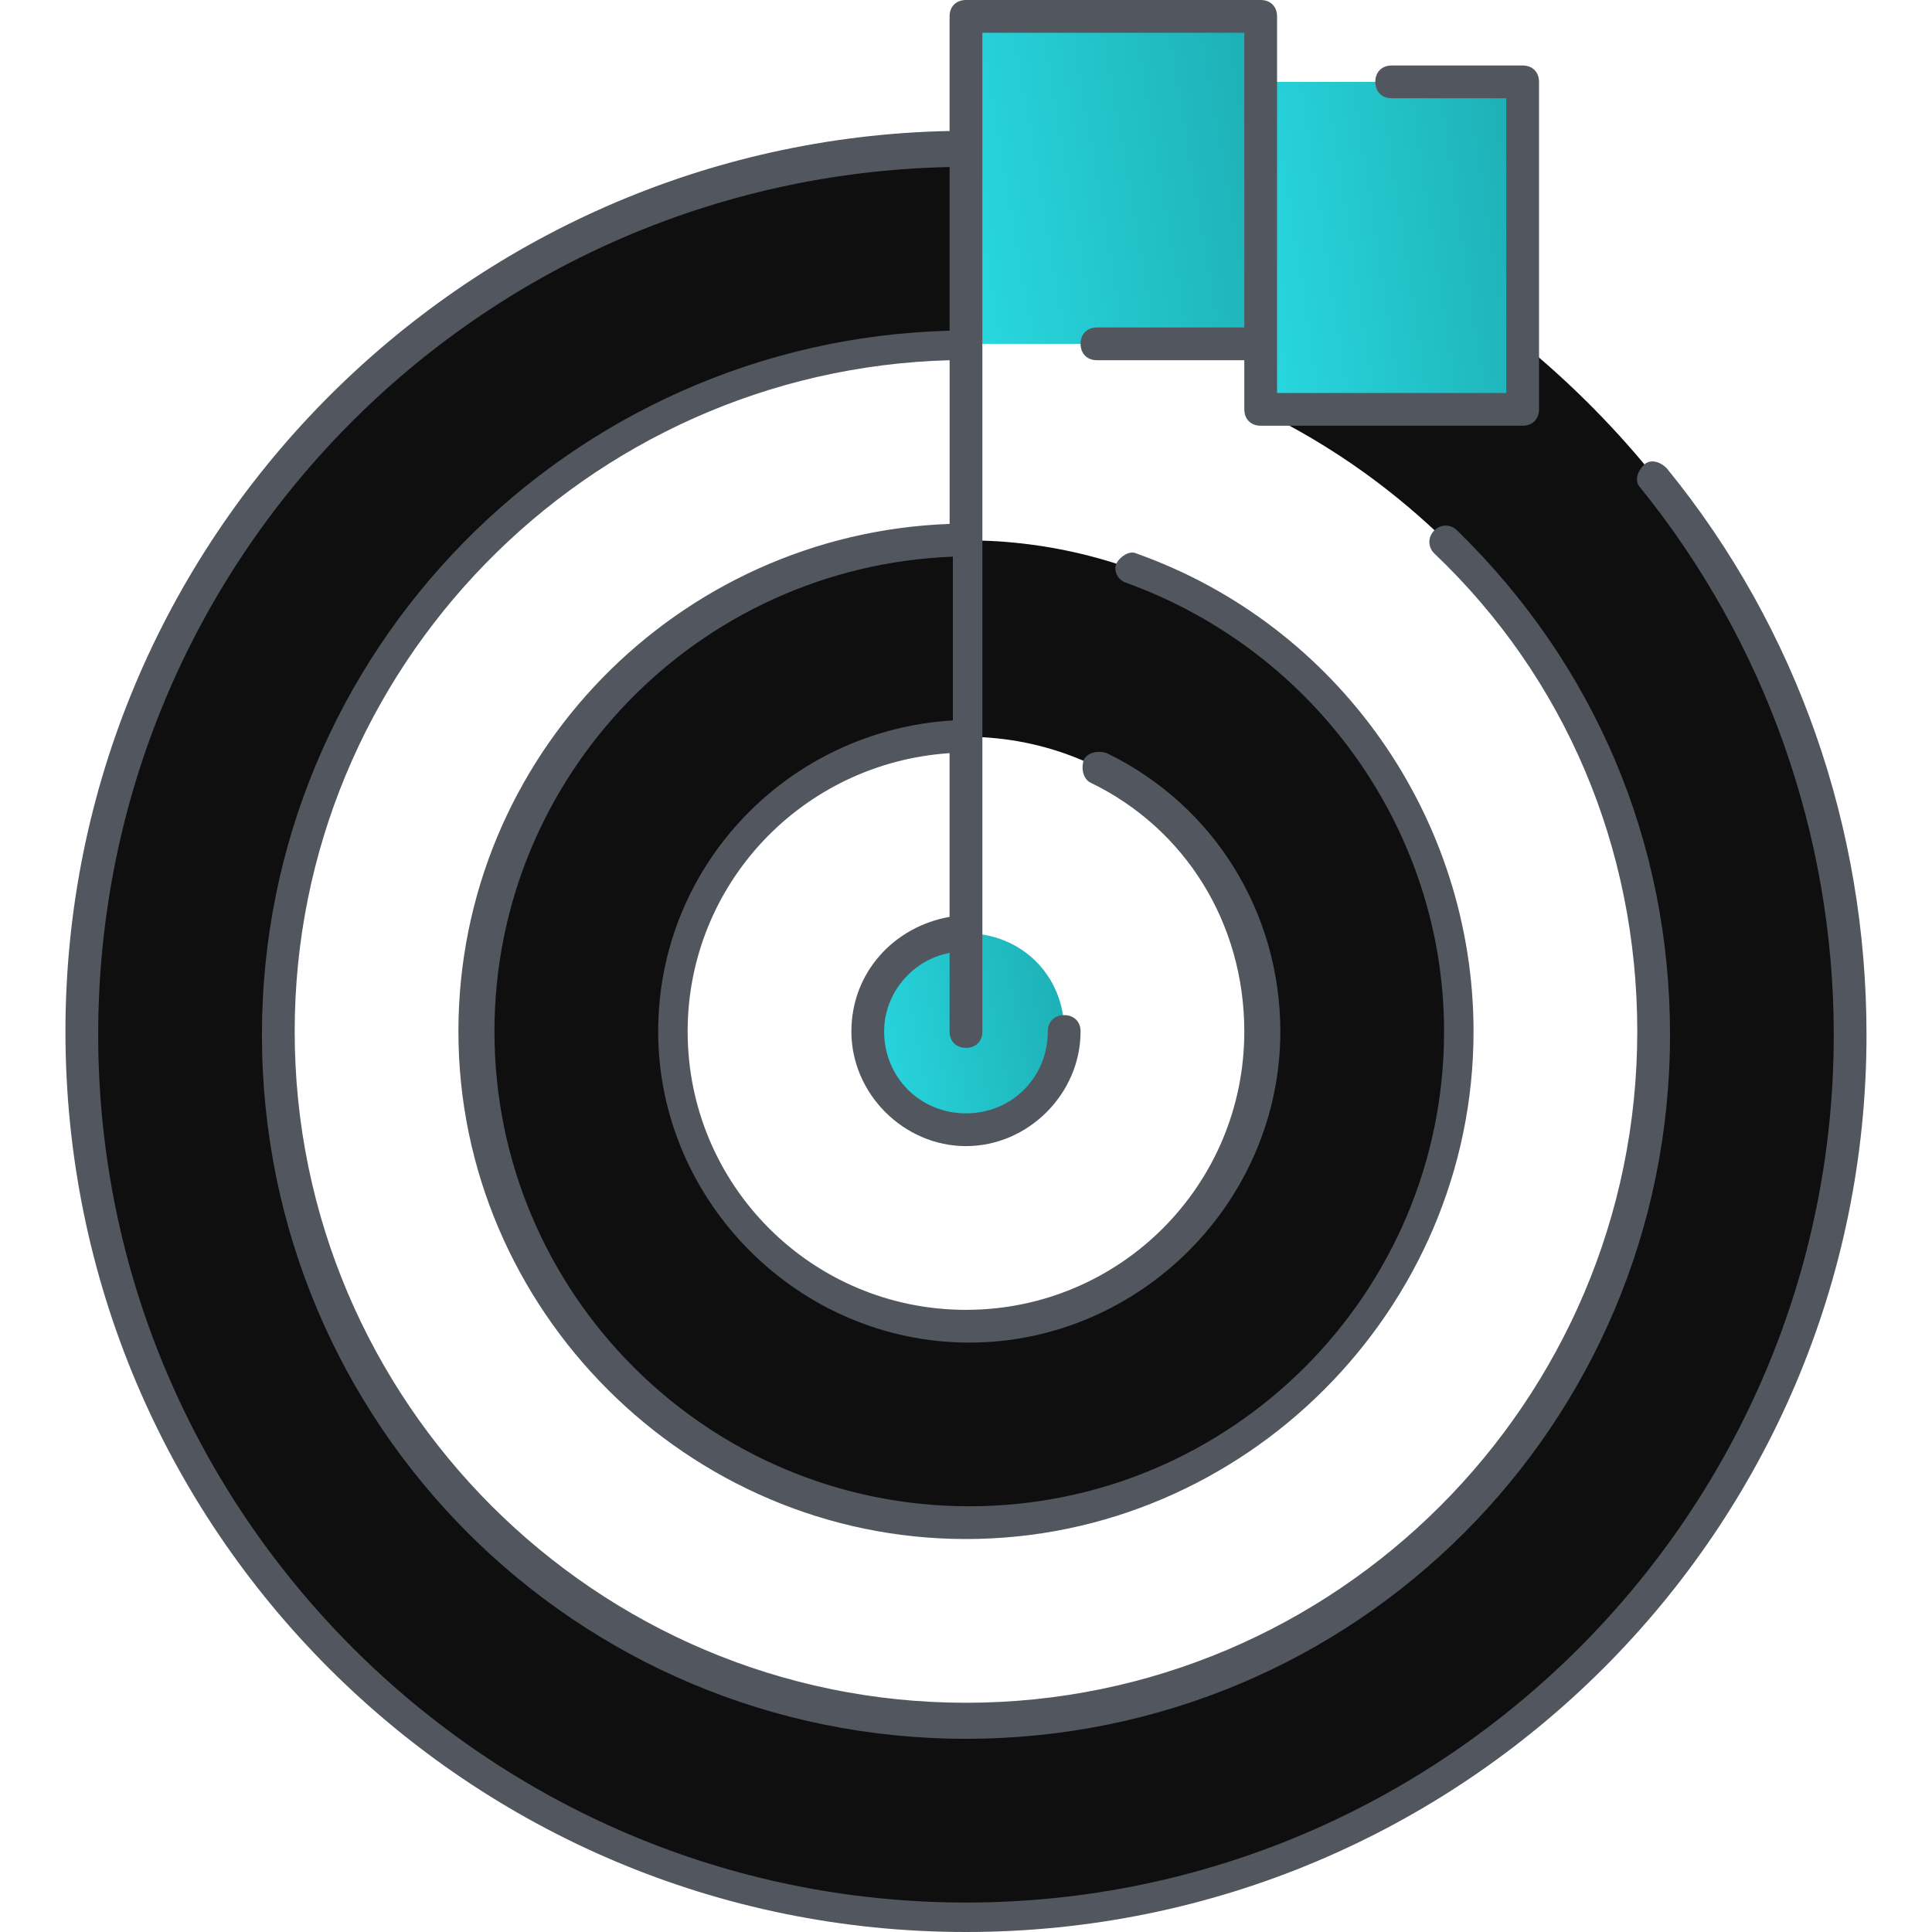 <svg width="40" height="40" viewBox="0 0 40 40" fill="none" xmlns="http://www.w3.org/2000/svg">
<path d="M31.526 7.119C35.661 10.508 38.306 15.593 38.306 21.356C38.306 31.458 30.102 39.661 20 39.661C9.899 39.661 1.695 31.458 1.695 21.356C1.695 11.254 9.899 3.051 20 3.051V7.119C12.136 7.119 5.763 13.491 5.763 21.356C5.763 29.22 12.136 35.593 20 35.593C27.865 35.593 34.238 29.22 34.238 21.356C34.238 15.661 30.848 10.78 26.034 8.475H26.102H31.526V7.119Z" fill="#0F0F0F"/>
<path d="M31.525 7.119V8.475H26.102V7.119V1.695H31.525V7.119Z" fill="url(#paint0_linear_157_11)"/>
<path d="M20 15.254C16.61 15.254 13.898 17.966 13.898 21.356C13.898 24.746 16.61 27.458 20 27.458C23.389 27.458 26.101 24.746 26.101 21.356C26.101 17.966 23.389 15.254 20 15.254ZM20 11.187C25.627 11.187 30.169 15.729 30.169 21.356C30.169 26.983 25.627 31.526 20 31.526C14.372 31.526 9.83 26.983 9.83 21.356C9.83 15.729 14.373 11.187 20 11.187Z" fill="#0F0F0F"/>
<path d="M26.102 1.695V7.119H25.424H20V3.051V0.339H26.102V1.695Z" fill="url(#paint1_linear_157_11)"/>
<path d="M20.001 19.322C21.153 19.322 22.035 20.203 22.035 21.356C22.035 22.508 21.153 23.39 20.001 23.39C18.848 23.39 17.967 22.508 17.967 21.356C17.967 20.203 18.848 19.322 20.001 19.322Z" fill="url(#paint2_linear_157_11)"/>
<path d="M20 40C9.694 40 1.355 31.661 1.355 21.356C1.355 11.186 9.559 2.915 19.66 2.712V0.339C19.66 0.136 19.796 0 20 0H26.101C26.305 0 26.44 0.136 26.44 0.339V8.136H31.186V2.034H28.813C28.61 2.034 28.474 1.898 28.474 1.695C28.474 1.492 28.61 1.356 28.813 1.356H31.525C31.728 1.356 31.864 1.492 31.864 1.695V8.475C31.864 8.678 31.728 8.814 31.525 8.814H26.101C25.898 8.814 25.762 8.678 25.762 8.475V7.458H22.711C22.508 7.458 22.372 7.322 22.372 7.119C22.372 6.915 22.508 6.78 22.711 6.78H25.762V0.678H20.339V21.356C20.339 21.559 20.203 21.695 20 21.695C19.796 21.695 19.66 21.559 19.66 21.356V19.729C18.915 19.864 18.305 20.542 18.305 21.356C18.305 22.305 19.05 23.051 20 23.051C20.949 23.051 21.694 22.305 21.694 21.356C21.694 21.152 21.83 21.017 22.033 21.017C22.237 21.017 22.372 21.152 22.372 21.356C22.372 22.644 21.288 23.729 20 23.729C18.711 23.729 17.627 22.644 17.627 21.356C17.627 20.136 18.508 19.186 19.66 18.983V15.593C16.61 15.796 14.237 18.305 14.237 21.356C14.237 24.542 16.813 27.119 19.999 27.119C23.186 27.119 25.762 24.542 25.762 21.356C25.762 19.119 24.542 17.152 22.576 16.203C22.44 16.136 22.372 15.932 22.44 15.729C22.508 15.593 22.711 15.525 22.915 15.593C25.152 16.678 26.508 18.915 26.508 21.356C26.508 24.881 23.593 27.797 20.067 27.797C16.542 27.797 13.627 24.881 13.627 21.356C13.627 17.898 16.338 15.119 19.728 14.915V11.525C14.44 11.729 10.237 16.068 10.237 21.356C10.237 26.78 14.644 31.186 20.067 31.186C25.491 31.186 29.898 26.78 29.898 21.356C29.898 17.22 27.254 13.492 23.322 12.068C23.118 12 23.05 11.797 23.118 11.661C23.186 11.525 23.389 11.39 23.525 11.458C27.728 12.949 30.508 16.949 30.508 21.356C30.508 27.119 25.762 31.864 20 31.864C14.237 31.864 9.491 27.119 9.491 21.356C9.491 15.661 14.034 11.051 19.661 10.847V7.458C12.135 7.661 6.101 13.831 6.101 21.356C6.101 29.017 12.339 35.254 20 35.254C27.66 35.254 33.898 29.017 33.898 21.356C33.898 17.559 32.406 14.034 29.695 11.458C29.559 11.322 29.559 11.119 29.695 10.983C29.83 10.848 30.034 10.847 30.169 10.983C33.017 13.763 34.576 17.424 34.576 21.424C34.576 29.491 28.067 36 20 36C11.932 36 5.423 29.491 5.423 21.424C5.423 13.492 11.796 7.051 19.661 6.847V3.458C9.898 3.661 2.033 11.593 2.033 21.424C2.033 31.322 10.101 39.39 20 39.39C29.898 39.39 37.966 31.322 37.966 21.424C37.966 17.288 36.542 13.288 33.966 10.102C33.83 9.966 33.898 9.763 34.033 9.627C34.169 9.491 34.373 9.559 34.508 9.695C37.22 13.017 38.644 17.152 38.644 21.424C38.644 31.661 30.305 40 20 40Z" fill="#51565F"/>
<defs>
<linearGradient id="paint0_linear_157_11" x1="31.525" y1="1.695" x2="25.221" y2="2.648" gradientUnits="userSpaceOnUse">
<stop stop-color="#1DAEB4"/>
<stop offset="1" stop-color="#29D9E1"/>
</linearGradient>
<linearGradient id="paint1_linear_157_11" x1="26.102" y1="0.339" x2="19.051" y2="1.538" gradientUnits="userSpaceOnUse">
<stop stop-color="#1DAEB4"/>
<stop offset="1" stop-color="#29D9E1"/>
</linearGradient>
<linearGradient id="paint2_linear_157_11" x1="22.035" y1="19.322" x2="17.365" y2="20.205" gradientUnits="userSpaceOnUse">
<stop stop-color="#1DAEB4"/>
<stop offset="1" stop-color="#29D9E1"/>
</linearGradient>
</defs>
</svg>
